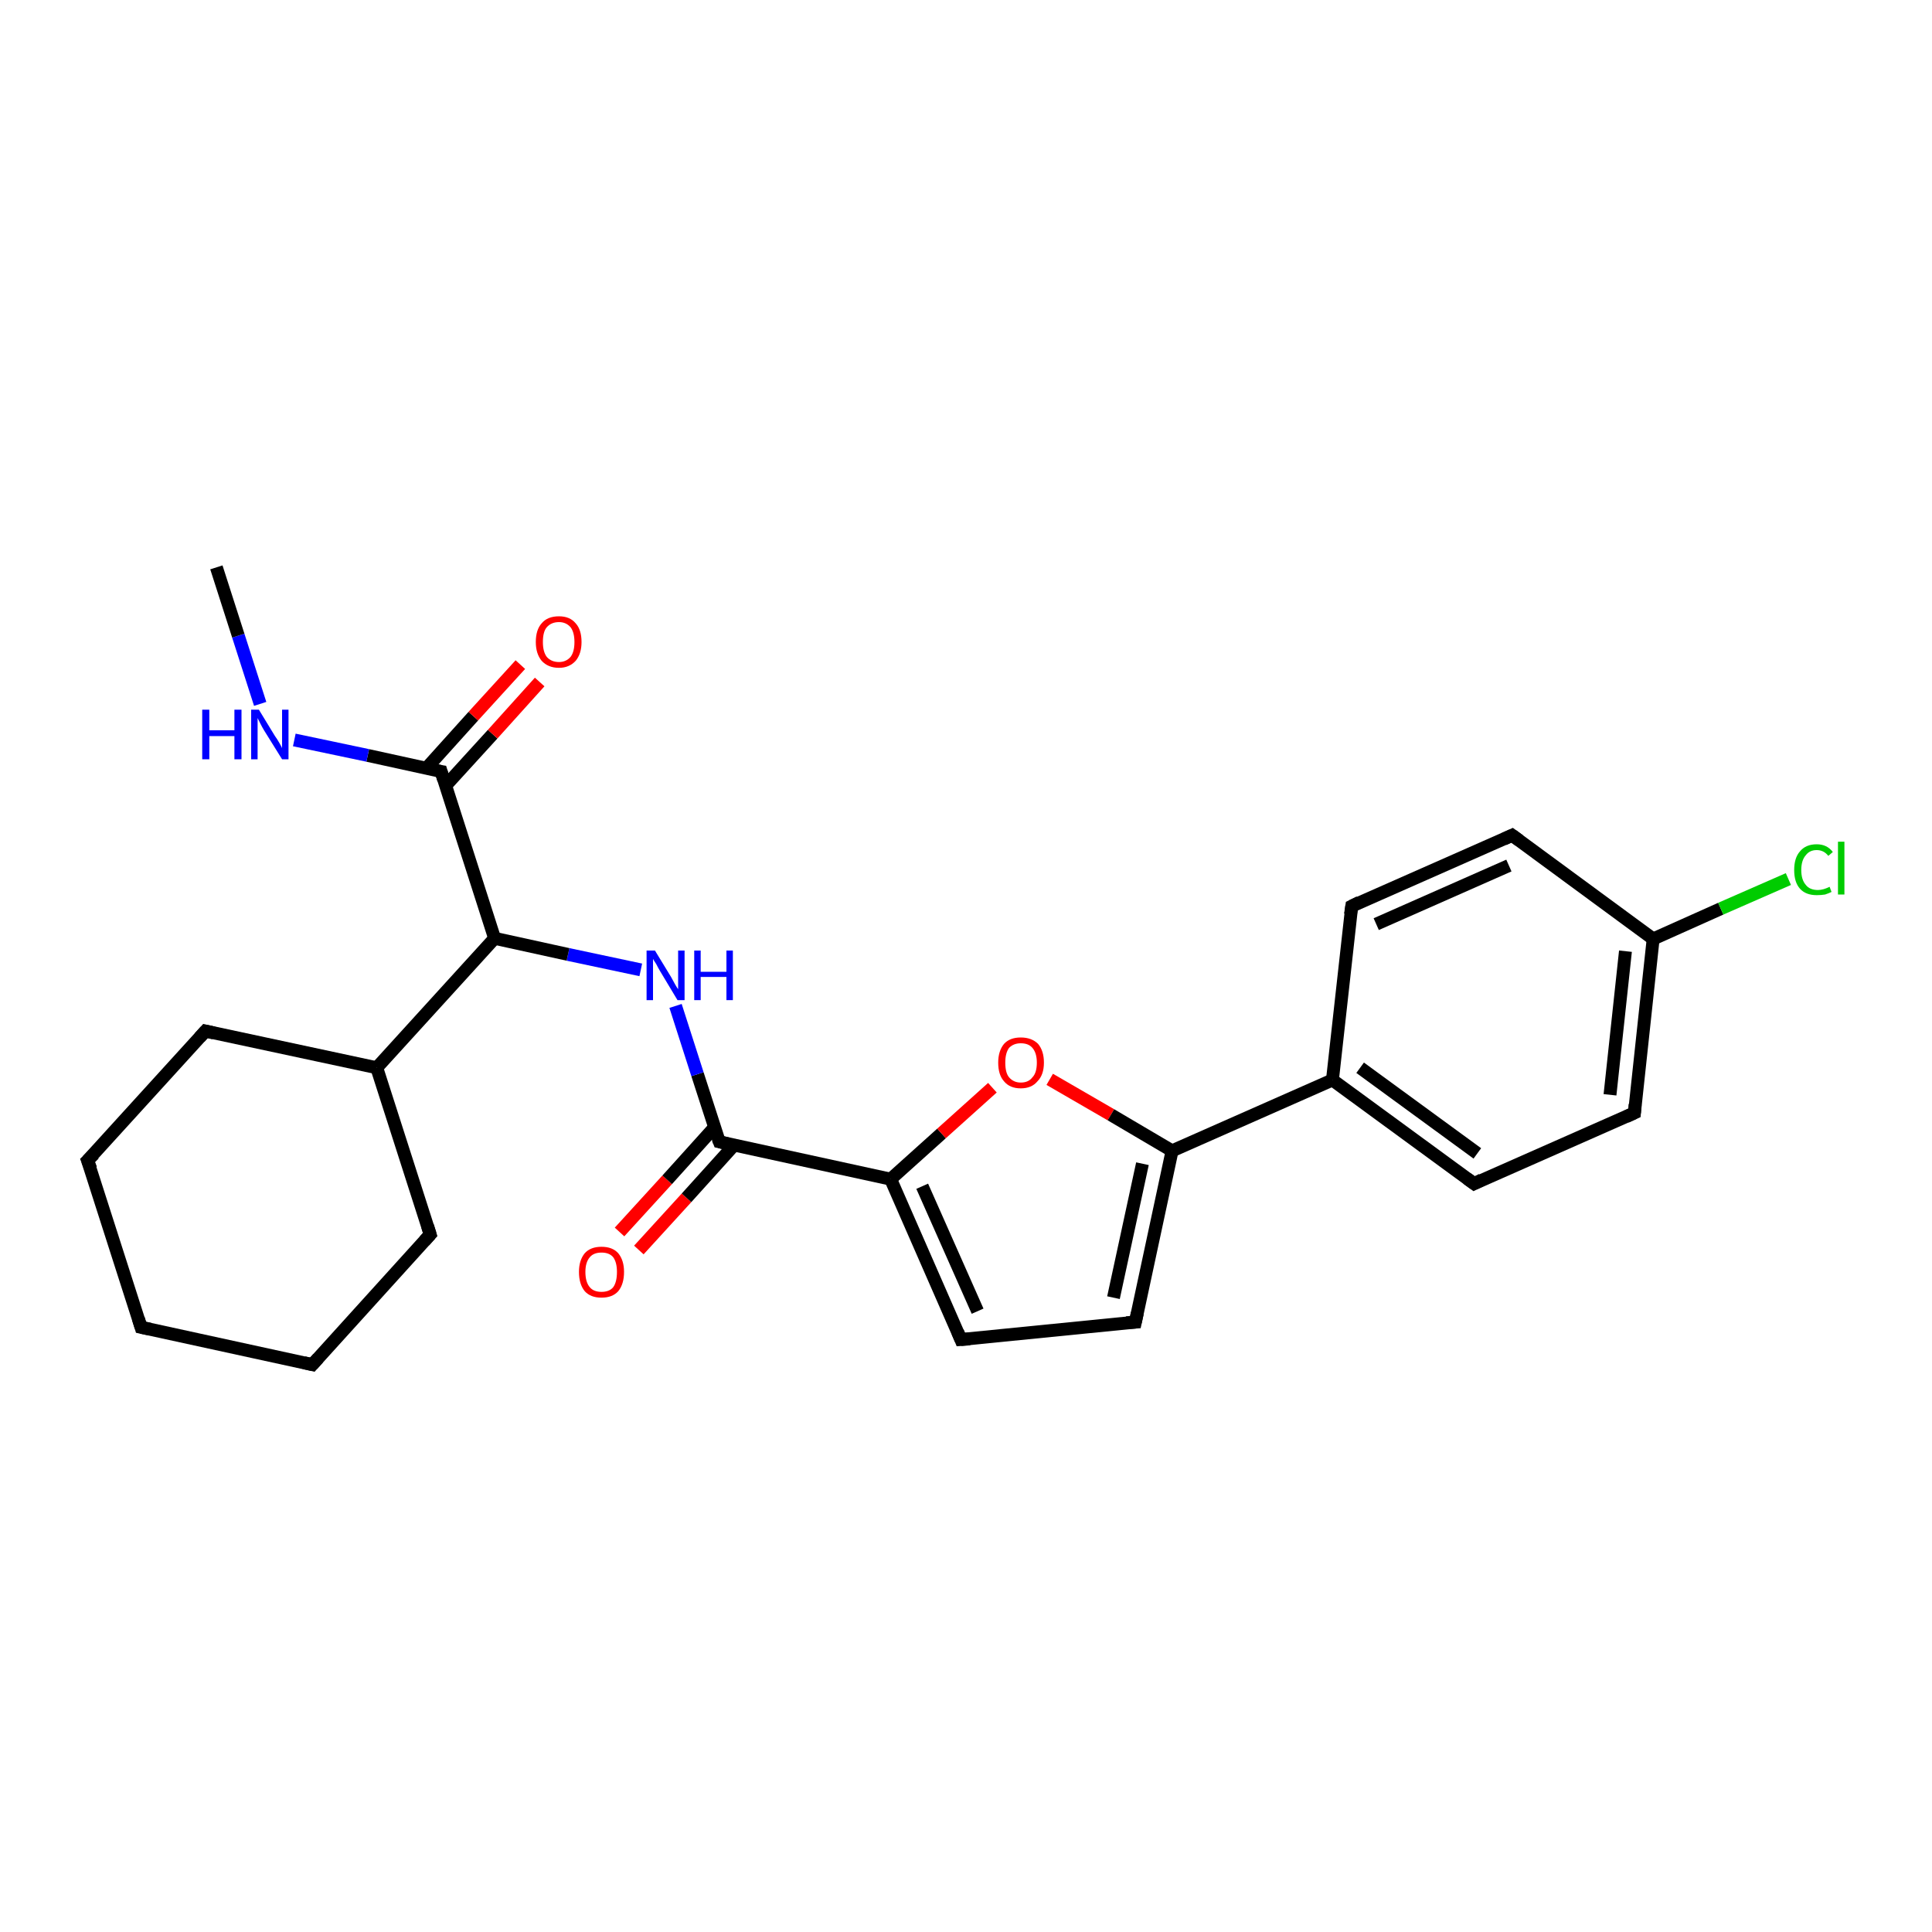 <?xml version='1.0' encoding='iso-8859-1'?>
<svg version='1.1' baseProfile='full'
              xmlns='http://www.w3.org/2000/svg'
                      xmlns:rdkit='http://www.rdkit.org/xml'
                      xmlns:xlink='http://www.w3.org/1999/xlink'
                  xml:space='preserve'
width='300px' height='300px' viewBox='0 0 300 300'>
<!-- END OF HEADER -->
<rect style='opacity:1.0;fill:#FFFFFF;stroke:none' width='300.0' height='300.0' x='0.0' y='0.0'> </rect>
<path class='bond-0 atom-0 atom-1' d='M 96.2,191.3 L 103.6,183.2' style='fill:none;fill-rule:evenodd;stroke:#FF0000;stroke-width:2.0px;stroke-linecap:butt;stroke-linejoin:miter;stroke-opacity:1' />
<path class='bond-0 atom-0 atom-1' d='M 103.6,183.2 L 110.9,175.1' style='fill:none;fill-rule:evenodd;stroke:#000000;stroke-width:2.0px;stroke-linecap:butt;stroke-linejoin:miter;stroke-opacity:1' />
<path class='bond-0 atom-0 atom-1' d='M 99.2,194.1 L 106.6,186.0' style='fill:none;fill-rule:evenodd;stroke:#FF0000;stroke-width:2.0px;stroke-linecap:butt;stroke-linejoin:miter;stroke-opacity:1' />
<path class='bond-0 atom-0 atom-1' d='M 106.6,186.0 L 114.0,177.8' style='fill:none;fill-rule:evenodd;stroke:#000000;stroke-width:2.0px;stroke-linecap:butt;stroke-linejoin:miter;stroke-opacity:1' />
<path class='bond-1 atom-1 atom-2' d='M 111.7,177.3 L 138.3,183.1' style='fill:none;fill-rule:evenodd;stroke:#000000;stroke-width:2.0px;stroke-linecap:butt;stroke-linejoin:miter;stroke-opacity:1' />
<path class='bond-2 atom-2 atom-3' d='M 138.3,183.1 L 146.2,176.0' style='fill:none;fill-rule:evenodd;stroke:#000000;stroke-width:2.0px;stroke-linecap:butt;stroke-linejoin:miter;stroke-opacity:1' />
<path class='bond-2 atom-2 atom-3' d='M 146.2,176.0 L 154.1,168.9' style='fill:none;fill-rule:evenodd;stroke:#FF0000;stroke-width:2.0px;stroke-linecap:butt;stroke-linejoin:miter;stroke-opacity:1' />
<path class='bond-3 atom-3 atom-4' d='M 163.0,167.6 L 172.5,173.1' style='fill:none;fill-rule:evenodd;stroke:#FF0000;stroke-width:2.0px;stroke-linecap:butt;stroke-linejoin:miter;stroke-opacity:1' />
<path class='bond-3 atom-3 atom-4' d='M 172.5,173.1 L 182.0,178.7' style='fill:none;fill-rule:evenodd;stroke:#000000;stroke-width:2.0px;stroke-linecap:butt;stroke-linejoin:miter;stroke-opacity:1' />
<path class='bond-4 atom-4 atom-5' d='M 182.0,178.7 L 206.9,167.7' style='fill:none;fill-rule:evenodd;stroke:#000000;stroke-width:2.0px;stroke-linecap:butt;stroke-linejoin:miter;stroke-opacity:1' />
<path class='bond-5 atom-5 atom-6' d='M 206.9,167.7 L 228.9,183.8' style='fill:none;fill-rule:evenodd;stroke:#000000;stroke-width:2.0px;stroke-linecap:butt;stroke-linejoin:miter;stroke-opacity:1' />
<path class='bond-5 atom-5 atom-6' d='M 211.2,165.8 L 229.4,179.1' style='fill:none;fill-rule:evenodd;stroke:#000000;stroke-width:2.0px;stroke-linecap:butt;stroke-linejoin:miter;stroke-opacity:1' />
<path class='bond-6 atom-6 atom-7' d='M 228.9,183.8 L 253.8,172.8' style='fill:none;fill-rule:evenodd;stroke:#000000;stroke-width:2.0px;stroke-linecap:butt;stroke-linejoin:miter;stroke-opacity:1' />
<path class='bond-7 atom-7 atom-8' d='M 253.8,172.8 L 256.7,145.8' style='fill:none;fill-rule:evenodd;stroke:#000000;stroke-width:2.0px;stroke-linecap:butt;stroke-linejoin:miter;stroke-opacity:1' />
<path class='bond-7 atom-7 atom-8' d='M 250.0,170.0 L 252.4,147.7' style='fill:none;fill-rule:evenodd;stroke:#000000;stroke-width:2.0px;stroke-linecap:butt;stroke-linejoin:miter;stroke-opacity:1' />
<path class='bond-8 atom-8 atom-9' d='M 256.7,145.8 L 267.2,141.1' style='fill:none;fill-rule:evenodd;stroke:#000000;stroke-width:2.0px;stroke-linecap:butt;stroke-linejoin:miter;stroke-opacity:1' />
<path class='bond-8 atom-8 atom-9' d='M 267.2,141.1 L 277.7,136.5' style='fill:none;fill-rule:evenodd;stroke:#00CC00;stroke-width:2.0px;stroke-linecap:butt;stroke-linejoin:miter;stroke-opacity:1' />
<path class='bond-9 atom-8 atom-10' d='M 256.7,145.8 L 234.8,129.7' style='fill:none;fill-rule:evenodd;stroke:#000000;stroke-width:2.0px;stroke-linecap:butt;stroke-linejoin:miter;stroke-opacity:1' />
<path class='bond-10 atom-10 atom-11' d='M 234.8,129.7 L 209.9,140.7' style='fill:none;fill-rule:evenodd;stroke:#000000;stroke-width:2.0px;stroke-linecap:butt;stroke-linejoin:miter;stroke-opacity:1' />
<path class='bond-10 atom-10 atom-11' d='M 234.3,134.4 L 213.7,143.5' style='fill:none;fill-rule:evenodd;stroke:#000000;stroke-width:2.0px;stroke-linecap:butt;stroke-linejoin:miter;stroke-opacity:1' />
<path class='bond-11 atom-4 atom-12' d='M 182.0,178.7 L 176.3,205.3' style='fill:none;fill-rule:evenodd;stroke:#000000;stroke-width:2.0px;stroke-linecap:butt;stroke-linejoin:miter;stroke-opacity:1' />
<path class='bond-11 atom-4 atom-12' d='M 177.4,180.7 L 172.9,201.5' style='fill:none;fill-rule:evenodd;stroke:#000000;stroke-width:2.0px;stroke-linecap:butt;stroke-linejoin:miter;stroke-opacity:1' />
<path class='bond-12 atom-12 atom-13' d='M 176.3,205.3 L 149.2,208.0' style='fill:none;fill-rule:evenodd;stroke:#000000;stroke-width:2.0px;stroke-linecap:butt;stroke-linejoin:miter;stroke-opacity:1' />
<path class='bond-13 atom-1 atom-14' d='M 111.7,177.3 L 108.3,166.8' style='fill:none;fill-rule:evenodd;stroke:#000000;stroke-width:2.0px;stroke-linecap:butt;stroke-linejoin:miter;stroke-opacity:1' />
<path class='bond-13 atom-1 atom-14' d='M 108.3,166.8 L 104.9,156.2' style='fill:none;fill-rule:evenodd;stroke:#0000FF;stroke-width:2.0px;stroke-linecap:butt;stroke-linejoin:miter;stroke-opacity:1' />
<path class='bond-14 atom-14 atom-15' d='M 99.5,150.6 L 88.2,148.2' style='fill:none;fill-rule:evenodd;stroke:#0000FF;stroke-width:2.0px;stroke-linecap:butt;stroke-linejoin:miter;stroke-opacity:1' />
<path class='bond-14 atom-14 atom-15' d='M 88.2,148.2 L 76.8,145.7' style='fill:none;fill-rule:evenodd;stroke:#000000;stroke-width:2.0px;stroke-linecap:butt;stroke-linejoin:miter;stroke-opacity:1' />
<path class='bond-15 atom-15 atom-16' d='M 76.8,145.7 L 68.5,119.8' style='fill:none;fill-rule:evenodd;stroke:#000000;stroke-width:2.0px;stroke-linecap:butt;stroke-linejoin:miter;stroke-opacity:1' />
<path class='bond-16 atom-16 atom-17' d='M 69.2,122.0 L 76.5,114.0' style='fill:none;fill-rule:evenodd;stroke:#000000;stroke-width:2.0px;stroke-linecap:butt;stroke-linejoin:miter;stroke-opacity:1' />
<path class='bond-16 atom-16 atom-17' d='M 76.5,114.0 L 83.8,105.9' style='fill:none;fill-rule:evenodd;stroke:#FF0000;stroke-width:2.0px;stroke-linecap:butt;stroke-linejoin:miter;stroke-opacity:1' />
<path class='bond-16 atom-16 atom-17' d='M 66.2,119.3 L 73.5,111.2' style='fill:none;fill-rule:evenodd;stroke:#000000;stroke-width:2.0px;stroke-linecap:butt;stroke-linejoin:miter;stroke-opacity:1' />
<path class='bond-16 atom-16 atom-17' d='M 73.5,111.2 L 80.8,103.2' style='fill:none;fill-rule:evenodd;stroke:#FF0000;stroke-width:2.0px;stroke-linecap:butt;stroke-linejoin:miter;stroke-opacity:1' />
<path class='bond-17 atom-16 atom-18' d='M 68.5,119.8 L 57.1,117.3' style='fill:none;fill-rule:evenodd;stroke:#000000;stroke-width:2.0px;stroke-linecap:butt;stroke-linejoin:miter;stroke-opacity:1' />
<path class='bond-17 atom-16 atom-18' d='M 57.1,117.3 L 45.7,114.9' style='fill:none;fill-rule:evenodd;stroke:#0000FF;stroke-width:2.0px;stroke-linecap:butt;stroke-linejoin:miter;stroke-opacity:1' />
<path class='bond-18 atom-18 atom-19' d='M 40.4,109.3 L 37.0,98.7' style='fill:none;fill-rule:evenodd;stroke:#0000FF;stroke-width:2.0px;stroke-linecap:butt;stroke-linejoin:miter;stroke-opacity:1' />
<path class='bond-18 atom-18 atom-19' d='M 37.0,98.7 L 33.6,88.1' style='fill:none;fill-rule:evenodd;stroke:#000000;stroke-width:2.0px;stroke-linecap:butt;stroke-linejoin:miter;stroke-opacity:1' />
<path class='bond-19 atom-15 atom-20' d='M 76.8,145.7 L 58.5,165.8' style='fill:none;fill-rule:evenodd;stroke:#000000;stroke-width:2.0px;stroke-linecap:butt;stroke-linejoin:miter;stroke-opacity:1' />
<path class='bond-20 atom-20 atom-21' d='M 58.5,165.8 L 31.9,160.1' style='fill:none;fill-rule:evenodd;stroke:#000000;stroke-width:2.0px;stroke-linecap:butt;stroke-linejoin:miter;stroke-opacity:1' />
<path class='bond-21 atom-21 atom-22' d='M 31.9,160.1 L 13.6,180.2' style='fill:none;fill-rule:evenodd;stroke:#000000;stroke-width:2.0px;stroke-linecap:butt;stroke-linejoin:miter;stroke-opacity:1' />
<path class='bond-22 atom-22 atom-23' d='M 13.6,180.2 L 21.9,206.1' style='fill:none;fill-rule:evenodd;stroke:#000000;stroke-width:2.0px;stroke-linecap:butt;stroke-linejoin:miter;stroke-opacity:1' />
<path class='bond-23 atom-23 atom-24' d='M 21.9,206.1 L 48.5,211.9' style='fill:none;fill-rule:evenodd;stroke:#000000;stroke-width:2.0px;stroke-linecap:butt;stroke-linejoin:miter;stroke-opacity:1' />
<path class='bond-24 atom-24 atom-25' d='M 48.5,211.9 L 66.8,191.7' style='fill:none;fill-rule:evenodd;stroke:#000000;stroke-width:2.0px;stroke-linecap:butt;stroke-linejoin:miter;stroke-opacity:1' />
<path class='bond-25 atom-11 atom-5' d='M 209.9,140.7 L 206.9,167.7' style='fill:none;fill-rule:evenodd;stroke:#000000;stroke-width:2.0px;stroke-linecap:butt;stroke-linejoin:miter;stroke-opacity:1' />
<path class='bond-26 atom-13 atom-2' d='M 149.2,208.0 L 138.3,183.1' style='fill:none;fill-rule:evenodd;stroke:#000000;stroke-width:2.0px;stroke-linecap:butt;stroke-linejoin:miter;stroke-opacity:1' />
<path class='bond-26 atom-13 atom-2' d='M 151.8,203.6 L 143.2,184.2' style='fill:none;fill-rule:evenodd;stroke:#000000;stroke-width:2.0px;stroke-linecap:butt;stroke-linejoin:miter;stroke-opacity:1' />
<path class='bond-27 atom-25 atom-20' d='M 66.8,191.7 L 58.5,165.8' style='fill:none;fill-rule:evenodd;stroke:#000000;stroke-width:2.0px;stroke-linecap:butt;stroke-linejoin:miter;stroke-opacity:1' />
<path d='M 113.0,177.6 L 111.7,177.3 L 111.5,176.8' style='fill:none;stroke:#000000;stroke-width:2.0px;stroke-linecap:butt;stroke-linejoin:miter;stroke-opacity:1;' />
<path d='M 227.8,183.0 L 228.9,183.8 L 230.1,183.2' style='fill:none;stroke:#000000;stroke-width:2.0px;stroke-linecap:butt;stroke-linejoin:miter;stroke-opacity:1;' />
<path d='M 252.5,173.4 L 253.8,172.8 L 253.9,171.5' style='fill:none;stroke:#000000;stroke-width:2.0px;stroke-linecap:butt;stroke-linejoin:miter;stroke-opacity:1;' />
<path d='M 235.9,130.5 L 234.8,129.7 L 233.5,130.3' style='fill:none;stroke:#000000;stroke-width:2.0px;stroke-linecap:butt;stroke-linejoin:miter;stroke-opacity:1;' />
<path d='M 211.1,140.1 L 209.9,140.7 L 209.7,142.0' style='fill:none;stroke:#000000;stroke-width:2.0px;stroke-linecap:butt;stroke-linejoin:miter;stroke-opacity:1;' />
<path d='M 176.6,203.9 L 176.3,205.3 L 174.9,205.4' style='fill:none;stroke:#000000;stroke-width:2.0px;stroke-linecap:butt;stroke-linejoin:miter;stroke-opacity:1;' />
<path d='M 150.6,207.9 L 149.2,208.0 L 148.7,206.8' style='fill:none;stroke:#000000;stroke-width:2.0px;stroke-linecap:butt;stroke-linejoin:miter;stroke-opacity:1;' />
<path d='M 68.9,121.1 L 68.5,119.8 L 67.9,119.7' style='fill:none;stroke:#000000;stroke-width:2.0px;stroke-linecap:butt;stroke-linejoin:miter;stroke-opacity:1;' />
<path d='M 33.2,160.4 L 31.9,160.1 L 31.0,161.1' style='fill:none;stroke:#000000;stroke-width:2.0px;stroke-linecap:butt;stroke-linejoin:miter;stroke-opacity:1;' />
<path d='M 14.6,179.2 L 13.6,180.2 L 14.1,181.5' style='fill:none;stroke:#000000;stroke-width:2.0px;stroke-linecap:butt;stroke-linejoin:miter;stroke-opacity:1;' />
<path d='M 21.5,204.8 L 21.9,206.1 L 23.3,206.4' style='fill:none;stroke:#000000;stroke-width:2.0px;stroke-linecap:butt;stroke-linejoin:miter;stroke-opacity:1;' />
<path d='M 47.2,211.6 L 48.5,211.9 L 49.4,210.9' style='fill:none;stroke:#000000;stroke-width:2.0px;stroke-linecap:butt;stroke-linejoin:miter;stroke-opacity:1;' />
<path d='M 65.9,192.7 L 66.8,191.7 L 66.4,190.4' style='fill:none;stroke:#000000;stroke-width:2.0px;stroke-linecap:butt;stroke-linejoin:miter;stroke-opacity:1;' />
<path class='atom-0' d='M 89.9 197.5
Q 89.9 195.7, 90.8 194.6
Q 91.7 193.6, 93.4 193.6
Q 95.1 193.6, 96.0 194.6
Q 96.9 195.7, 96.9 197.5
Q 96.9 199.4, 96.0 200.5
Q 95.1 201.5, 93.4 201.5
Q 91.7 201.5, 90.8 200.5
Q 89.9 199.4, 89.9 197.5
M 93.4 200.6
Q 94.6 200.6, 95.2 199.9
Q 95.8 199.1, 95.8 197.5
Q 95.8 196.0, 95.2 195.2
Q 94.6 194.5, 93.4 194.5
Q 92.2 194.5, 91.6 195.2
Q 90.9 196.0, 90.9 197.5
Q 90.9 199.1, 91.6 199.9
Q 92.2 200.6, 93.4 200.6
' fill='#FF0000'/>
<path class='atom-3' d='M 155.0 165.0
Q 155.0 163.2, 155.9 162.1
Q 156.8 161.1, 158.5 161.1
Q 160.2 161.1, 161.2 162.1
Q 162.1 163.2, 162.1 165.0
Q 162.1 166.9, 161.1 167.9
Q 160.2 169.0, 158.5 169.0
Q 156.8 169.0, 155.9 167.9
Q 155.0 166.9, 155.0 165.0
M 158.5 168.1
Q 159.7 168.1, 160.3 167.3
Q 161.0 166.6, 161.0 165.0
Q 161.0 163.5, 160.3 162.7
Q 159.7 162.0, 158.5 162.0
Q 157.4 162.0, 156.7 162.7
Q 156.1 163.5, 156.1 165.0
Q 156.1 166.6, 156.7 167.3
Q 157.4 168.1, 158.5 168.1
' fill='#FF0000'/>
<path class='atom-9' d='M 278.6 135.1
Q 278.6 133.2, 279.5 132.2
Q 280.4 131.1, 282.1 131.1
Q 283.7 131.1, 284.6 132.3
L 283.9 132.9
Q 283.2 132.0, 282.1 132.0
Q 281.0 132.0, 280.4 132.8
Q 279.7 133.6, 279.7 135.1
Q 279.7 136.6, 280.4 137.4
Q 281.0 138.2, 282.3 138.2
Q 283.1 138.2, 284.1 137.7
L 284.4 138.5
Q 284.0 138.7, 283.4 138.9
Q 282.8 139.0, 282.1 139.0
Q 280.4 139.0, 279.5 138.0
Q 278.6 137.0, 278.6 135.1
' fill='#00CC00'/>
<path class='atom-9' d='M 285.4 130.7
L 286.4 130.7
L 286.4 138.9
L 285.4 138.9
L 285.4 130.7
' fill='#00CC00'/>
<path class='atom-14' d='M 101.7 147.6
L 104.2 151.7
Q 104.4 152.1, 104.8 152.8
Q 105.2 153.5, 105.3 153.6
L 105.3 147.6
L 106.3 147.6
L 106.3 155.3
L 105.2 155.3
L 102.5 150.8
Q 102.2 150.3, 101.9 149.7
Q 101.5 149.1, 101.4 148.9
L 101.4 155.3
L 100.4 155.3
L 100.4 147.6
L 101.7 147.6
' fill='#0000FF'/>
<path class='atom-14' d='M 107.8 147.6
L 108.8 147.6
L 108.8 150.9
L 112.8 150.9
L 112.8 147.6
L 113.8 147.6
L 113.8 155.3
L 112.8 155.3
L 112.8 151.7
L 108.8 151.7
L 108.8 155.3
L 107.8 155.3
L 107.8 147.6
' fill='#0000FF'/>
<path class='atom-17' d='M 83.2 99.7
Q 83.2 97.8, 84.1 96.8
Q 85.0 95.7, 86.8 95.7
Q 88.5 95.7, 89.4 96.8
Q 90.3 97.8, 90.3 99.7
Q 90.3 101.5, 89.4 102.6
Q 88.4 103.7, 86.8 103.7
Q 85.1 103.7, 84.1 102.6
Q 83.2 101.5, 83.2 99.7
M 86.8 102.8
Q 87.9 102.8, 88.6 102.0
Q 89.2 101.2, 89.2 99.7
Q 89.2 98.2, 88.6 97.4
Q 87.9 96.6, 86.8 96.6
Q 85.6 96.6, 84.9 97.4
Q 84.3 98.1, 84.3 99.7
Q 84.3 101.2, 84.9 102.0
Q 85.6 102.8, 86.8 102.8
' fill='#FF0000'/>
<path class='atom-18' d='M 31.4 110.2
L 32.5 110.2
L 32.5 113.4
L 36.4 113.4
L 36.4 110.2
L 37.5 110.2
L 37.5 117.9
L 36.4 117.9
L 36.4 114.3
L 32.5 114.3
L 32.5 117.9
L 31.4 117.9
L 31.4 110.2
' fill='#0000FF'/>
<path class='atom-18' d='M 40.2 110.2
L 42.7 114.3
Q 43.0 114.7, 43.4 115.4
Q 43.8 116.1, 43.8 116.2
L 43.8 110.2
L 44.8 110.2
L 44.8 117.9
L 43.8 117.9
L 41.0 113.4
Q 40.7 112.9, 40.4 112.3
Q 40.1 111.7, 40.0 111.5
L 40.0 117.9
L 39.0 117.9
L 39.0 110.2
L 40.2 110.2
' fill='#0000FF'/>
</svg>
